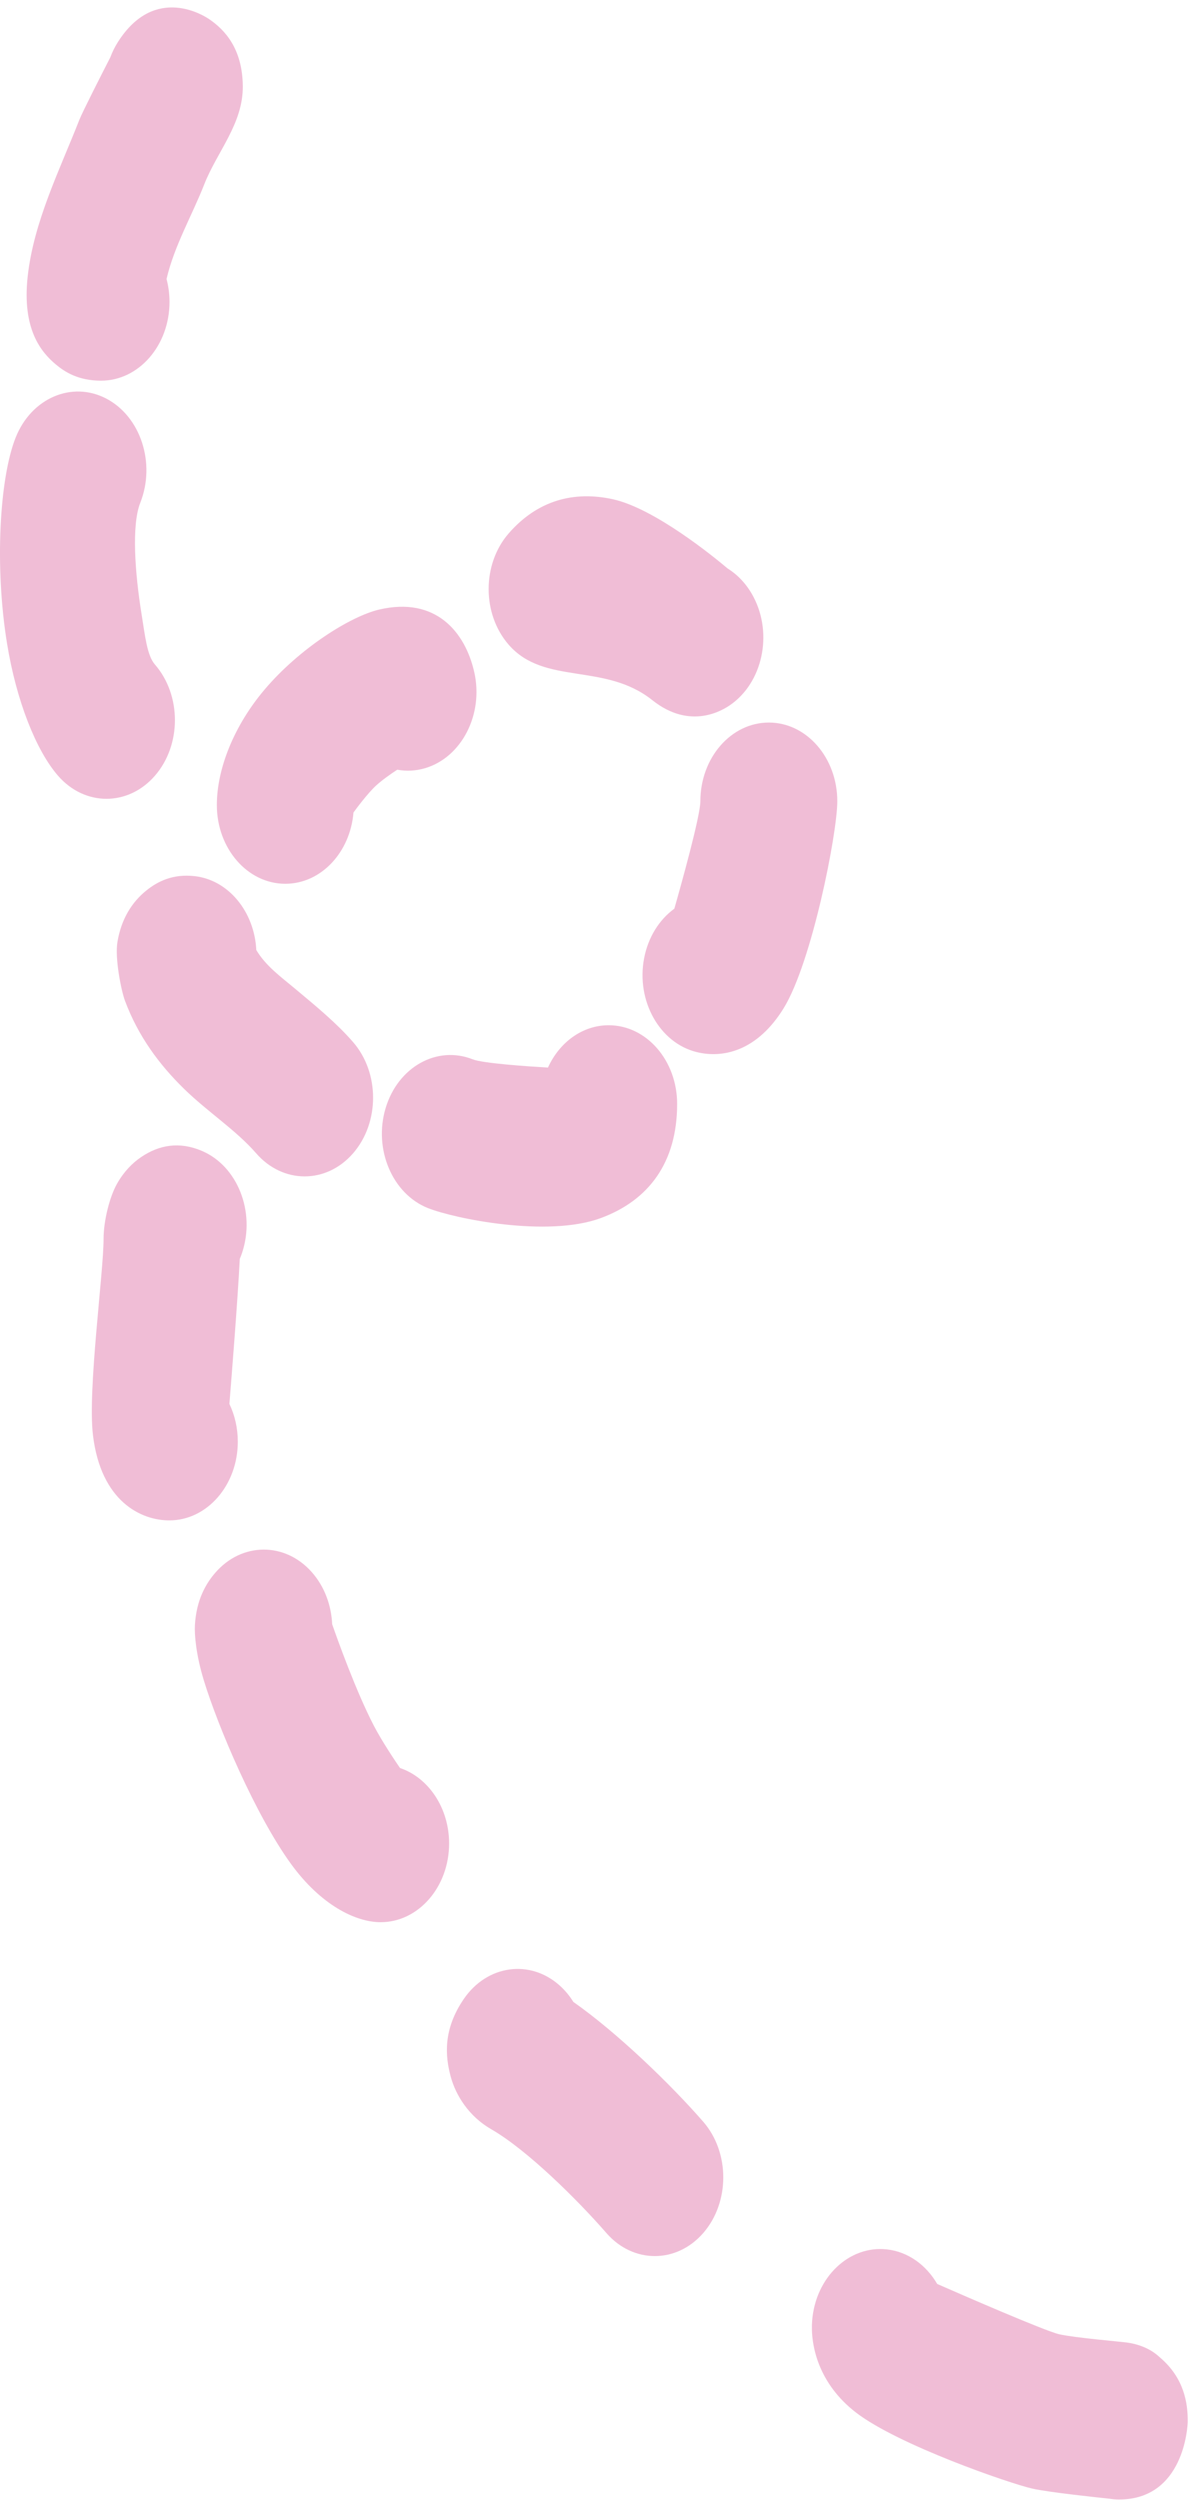 <svg width="143" height="299" viewBox="0 0 143 299" fill="none" xmlns="http://www.w3.org/2000/svg">
<path d="M9.492 14.338C9.866 13.383 12.283 8.643 13.204 6.85C13.439 6.219 13.739 5.61 14.106 5.032C18.585 -2.025 24.617 2.01 25.035 2.294C26.875 3.546 29.016 5.792 29.055 10.307C29.094 14.806 25.973 18.139 24.436 22.064C22.999 25.731 20.844 29.418 19.929 33.369C20.16 34.238 20.284 35.16 20.284 36.114C20.284 41.309 16.613 45.527 12.091 45.527C9.373 45.527 7.753 44.489 6.655 43.565C4.887 42.078 2.63 39.335 3.311 33.081C4.025 26.52 7.163 20.285 9.492 14.338Z" fill="#F0BDD6"/>
<path fill-rule="evenodd" clip-rule="evenodd" d="M1.869 52.339C-0.073 57.243 -0.644 67.805 0.837 76.925C1.955 83.819 4.319 89.758 6.947 92.778C10.145 96.451 15.337 96.451 18.534 92.778C21.732 89.104 21.732 83.139 18.534 79.466C17.584 78.375 17.35 75.965 16.945 73.475C16.143 68.532 15.732 62.794 16.784 60.136C18.657 55.407 16.836 49.821 12.72 47.67C8.604 45.518 3.742 47.61 1.869 52.339Z" fill="#F0BDD6"/>
<path fill-rule="evenodd" clip-rule="evenodd" d="M30.67 113.62C30.451 109.064 27.366 105.242 23.293 104.781C20.68 104.485 18.866 105.416 17.536 106.479C15.753 107.903 14.506 109.943 14.053 112.654C13.725 114.615 14.511 118.496 14.955 119.685C16.535 123.921 19.042 127.299 22.001 130.196C24.835 132.971 28.218 135.128 30.66 137.934C33.858 141.607 39.05 141.607 42.247 137.934C45.445 134.26 45.445 128.295 42.247 124.622C40.235 122.31 37.754 120.285 35.265 118.205C33.611 116.822 31.817 115.535 30.67 113.62Z" fill="#F0BDD6"/>
<path fill-rule="evenodd" clip-rule="evenodd" d="M65.571 127.677C63.072 127.529 57.763 127.164 56.567 126.689C52.293 124.993 47.624 127.602 46.148 132.513C44.671 137.423 46.942 142.787 51.216 144.483C54.367 145.733 65.498 148.029 71.884 145.678C77.641 143.558 81.03 139.021 81.03 132.025C81.03 126.829 77.359 122.612 72.837 122.612C69.68 122.612 66.937 124.667 65.571 127.677Z" fill="#F0BDD6"/>
<path fill-rule="evenodd" clip-rule="evenodd" d="M80.696 108.671C78.908 109.972 77.558 112.063 77.074 114.624C76.117 119.702 78.927 124.717 83.347 125.817C86.55 126.615 90.643 125.665 93.781 120.571C97.158 115.085 100.196 99.653 100.196 95.825C100.196 90.63 96.525 86.412 92.003 86.412C87.481 86.412 83.81 90.63 83.81 95.825C83.81 97.576 81.525 105.764 80.696 108.671Z" fill="#F0BDD6"/>
<path fill-rule="evenodd" clip-rule="evenodd" d="M78.058 83.734C82.639 87.383 86.526 84.901 87.365 84.324C91.244 81.653 92.505 75.867 90.18 71.411C89.4 69.916 88.314 68.76 87.069 67.985C85.471 66.636 78.341 60.804 73.337 59.706C68.659 58.681 64.313 59.839 60.871 63.792C57.674 67.466 57.674 73.431 60.871 77.104C65.146 82.015 72.351 79.188 78.058 83.734Z" fill="#F0BDD6"/>
<path fill-rule="evenodd" clip-rule="evenodd" d="M42.298 97.171C42.634 96.71 44.01 94.855 45.012 93.94C45.744 93.272 46.764 92.558 47.539 92.051C48.617 92.251 49.748 92.203 50.872 91.869C55.25 90.571 57.887 85.433 56.757 80.403C55.682 75.618 52.169 71.296 45.348 72.906C41.955 73.708 35.857 77.51 31.654 82.476C28.008 86.783 25.949 91.928 25.949 96.282C25.949 101.478 29.621 105.695 34.142 105.695C38.404 105.695 41.91 101.95 42.298 97.171Z" fill="#F0BDD6"/>
<path fill-rule="evenodd" clip-rule="evenodd" d="M27.451 167.901C27.714 164.656 28.448 155.413 28.694 150.556C28.803 150.303 28.9 150.041 28.988 149.772C30.575 144.907 28.426 139.478 24.192 137.654C21.458 136.477 19.036 136.93 16.897 138.374C15.853 139.078 14.829 140.108 14.009 141.557C13.108 143.149 12.394 146.017 12.394 148.16C12.394 152.247 10.47 166.229 11.126 171.653C12.083 179.562 16.873 181.83 20.263 181.83C24.785 181.83 28.456 177.612 28.456 172.417C28.456 170.781 28.092 169.241 27.451 167.901Z" fill="#F0BDD6"/>
<path fill-rule="evenodd" clip-rule="evenodd" d="M47.867 211.443C47.291 210.604 45.71 208.253 44.746 206.401C42.594 202.265 40.342 195.951 39.748 194.243C39.647 191.982 38.84 189.757 37.33 188.04C34.115 184.387 28.923 184.42 25.743 188.113C24.704 189.319 23.496 191.257 23.323 194.381C23.264 195.445 23.438 197.844 24.391 200.962C26.089 206.521 30.576 217.067 34.822 222.914C38.402 227.843 42.562 229.883 45.55 229.883C50.072 229.883 53.743 225.666 53.743 220.47C53.743 216.2 51.262 212.589 47.867 211.443Z" fill="#F0BDD6"/>
<path fill-rule="evenodd" clip-rule="evenodd" d="M68.61 239.416C68.168 238.7 67.629 238.046 66.998 237.477C63.44 234.271 58.285 234.986 55.495 239.073C53 242.726 53.272 245.889 53.931 248.338C54.54 250.604 56.116 253.111 58.778 254.64C63.075 257.108 69.114 263.092 72.566 267.058C75.763 270.731 80.955 270.731 84.153 267.058C87.35 263.384 87.35 257.42 84.153 253.746C80.305 249.325 73.885 243.114 68.61 239.416Z" fill="#F0BDD6"/>
<path fill-rule="evenodd" clip-rule="evenodd" d="M132.714 298.823C133.104 298.89 133.503 298.924 133.908 298.924C141.66 298.924 142.124 290.235 142.129 289.606C142.149 287.393 141.693 284.376 138.789 281.923C138.618 281.779 137.402 280.49 134.796 280.143C134.073 280.046 128.566 279.58 126.744 279.161C125 278.76 114.75 274.288 112.153 273.148C110.828 270.877 108.658 269.284 106.106 269.011C101.604 268.528 97.608 272.337 97.188 277.509C96.948 280.465 97.945 285.087 102.459 288.547C107.494 292.406 120.743 296.981 123.53 297.621C125.448 298.062 131.553 298.704 132.714 298.823Z" fill="#F0BDD6"/>
</svg>

